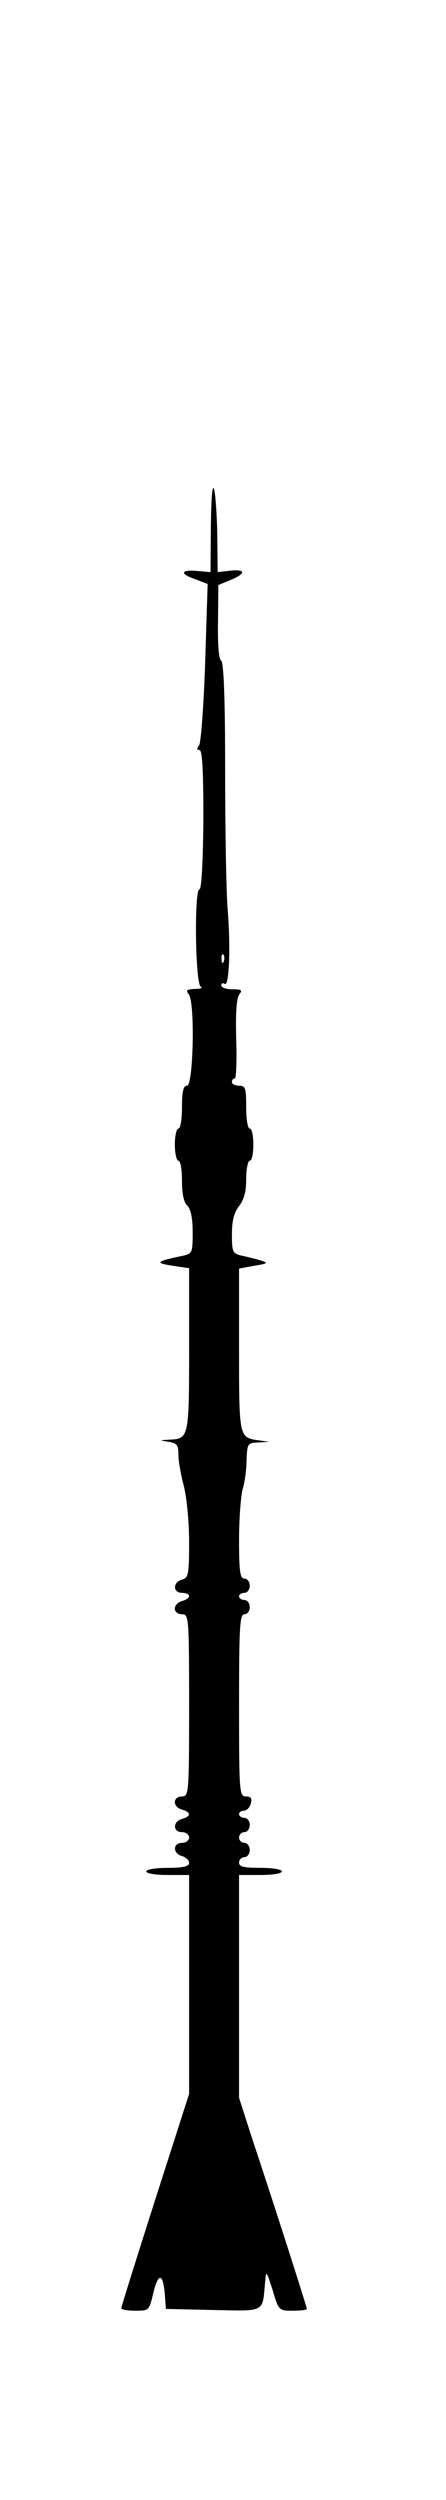 <?xml version="1.0" standalone="no"?>
<!DOCTYPE svg PUBLIC "-//W3C//DTD SVG 20010904//EN"
 "http://www.w3.org/TR/2001/REC-SVG-20010904/DTD/svg10.dtd">
<svg version="1.0" xmlns="http://www.w3.org/2000/svg"
 width="125pt" height="700pt" viewBox="0 0 125 700"
 preserveAspectRatio="xMidYMid meet">

<g transform="translate(0,700) scale(0.1,-0.1)"
fill="#000000" stroke="none">
<path d="M591 5527 l-1 -129 -34 3 c-49 5 -54 -7 -11 -22 l37 -14 -7 -220 c-4
-122 -12 -226 -17 -232 -7 -9 -7 -13 1 -13 8 0 11 -55 11 -195 -1 -114 -5
-195 -11 -195 -15 0 -12 -267 4 -273 6 -3 -1 -6 -17 -6 -23 -1 -26 -4 -17 -15
18 -22 13 -256 -5 -256 -10 0 -14 -15 -14 -60 0 -33 -4 -60 -10 -60 -5 0 -10
-20 -10 -45 0 -25 5 -45 10 -45 6 0 10 -25 10 -56 0 -36 5 -61 15 -70 10 -10
15 -35 15 -75 0 -56 -1 -59 -27 -65 -76 -16 -81 -20 -30 -28 l47 -7 0 -228 c0
-246 -1 -250 -55 -252 -30 -2 -30 -2 -2 -6 23 -4 27 -9 27 -36 0 -18 7 -57 15
-87 8 -31 15 -99 15 -156 0 -93 -2 -102 -20 -107 -26 -7 -26 -37 0 -37 11 0
20 -4 20 -9 0 -5 -9 -11 -20 -14 -11 -3 -20 -12 -20 -21 0 -9 8 -16 20 -16 19
0 20 -7 20 -255 0 -248 -1 -255 -20 -255 -12 0 -20 -7 -20 -16 0 -9 9 -18 20
-21 26 -7 26 -19 0 -26 -26 -7 -26 -37 0 -37 11 0 20 -7 20 -15 0 -8 -9 -15
-20 -15 -26 0 -26 -30 0 -37 11 -3 20 -12 20 -19 0 -10 -16 -14 -60 -14 -33 0
-60 -4 -60 -10 0 -6 27 -10 60 -10 l60 0 0 -306 0 -307 -95 -296 c-52 -163
-95 -300 -95 -304 0 -4 18 -7 39 -7 39 0 39 0 51 51 14 57 27 54 32 -6 l3 -40
132 -3 c149 -3 138 -8 146 78 3 34 3 33 21 -22 17 -58 18 -58 57 -58 21 0 39
2 39 5 0 5 -87 278 -151 470 l-39 121 0 312 0 312 60 0 c33 0 60 4 60 10 0 6
-27 10 -60 10 -47 0 -60 3 -60 15 0 8 7 15 15 15 8 0 15 9 15 20 0 11 -7 20
-15 20 -8 0 -15 7 -15 15 0 8 7 15 15 15 8 0 15 9 15 20 0 11 -7 20 -15 20 -8
0 -15 5 -15 10 0 6 6 10 14 10 7 0 16 9 19 20 4 15 0 20 -14 20 -18 0 -19 11
-19 255 0 220 2 255 15 255 8 0 15 9 15 20 0 11 -7 20 -15 20 -8 0 -15 5 -15
10 0 6 7 10 15 10 8 0 15 9 15 20 0 11 -7 20 -15 20 -12 0 -15 19 -15 108 0
59 5 123 10 142 6 19 11 56 11 83 2 45 3 47 33 48 l31 2 -30 4 c-55 8 -55 7
-55 253 l0 228 43 8 c38 6 40 8 17 15 -14 4 -37 10 -52 13 -26 6 -28 10 -28
60 0 38 6 61 20 79 14 18 20 40 20 76 0 28 5 51 10 51 6 0 10 20 10 45 0 25
-4 45 -10 45 -6 0 -10 27 -10 60 0 53 -2 60 -20 60 -11 0 -20 5 -20 10 0 6 3
10 8 10 4 0 6 50 4 111 -2 75 1 115 9 125 9 12 6 14 -20 14 -17 0 -31 5 -31
11 0 5 4 8 10 4 12 -8 17 98 8 210 -4 50 -7 225 -7 389 0 202 -4 301 -11 306
-7 4 -10 45 -9 109 l1 103 34 14 c44 18 43 31 -1 26 l-35 -4 -1 103 c-1 57 -5
115 -9 129 -5 16 -8 -24 -9 -103z m36 -1219 c-3 -8 -6 -5 -6 6 -1 11 2 17 5
13 3 -3 4 -12 1 -19z"/>
</g>
</svg>
